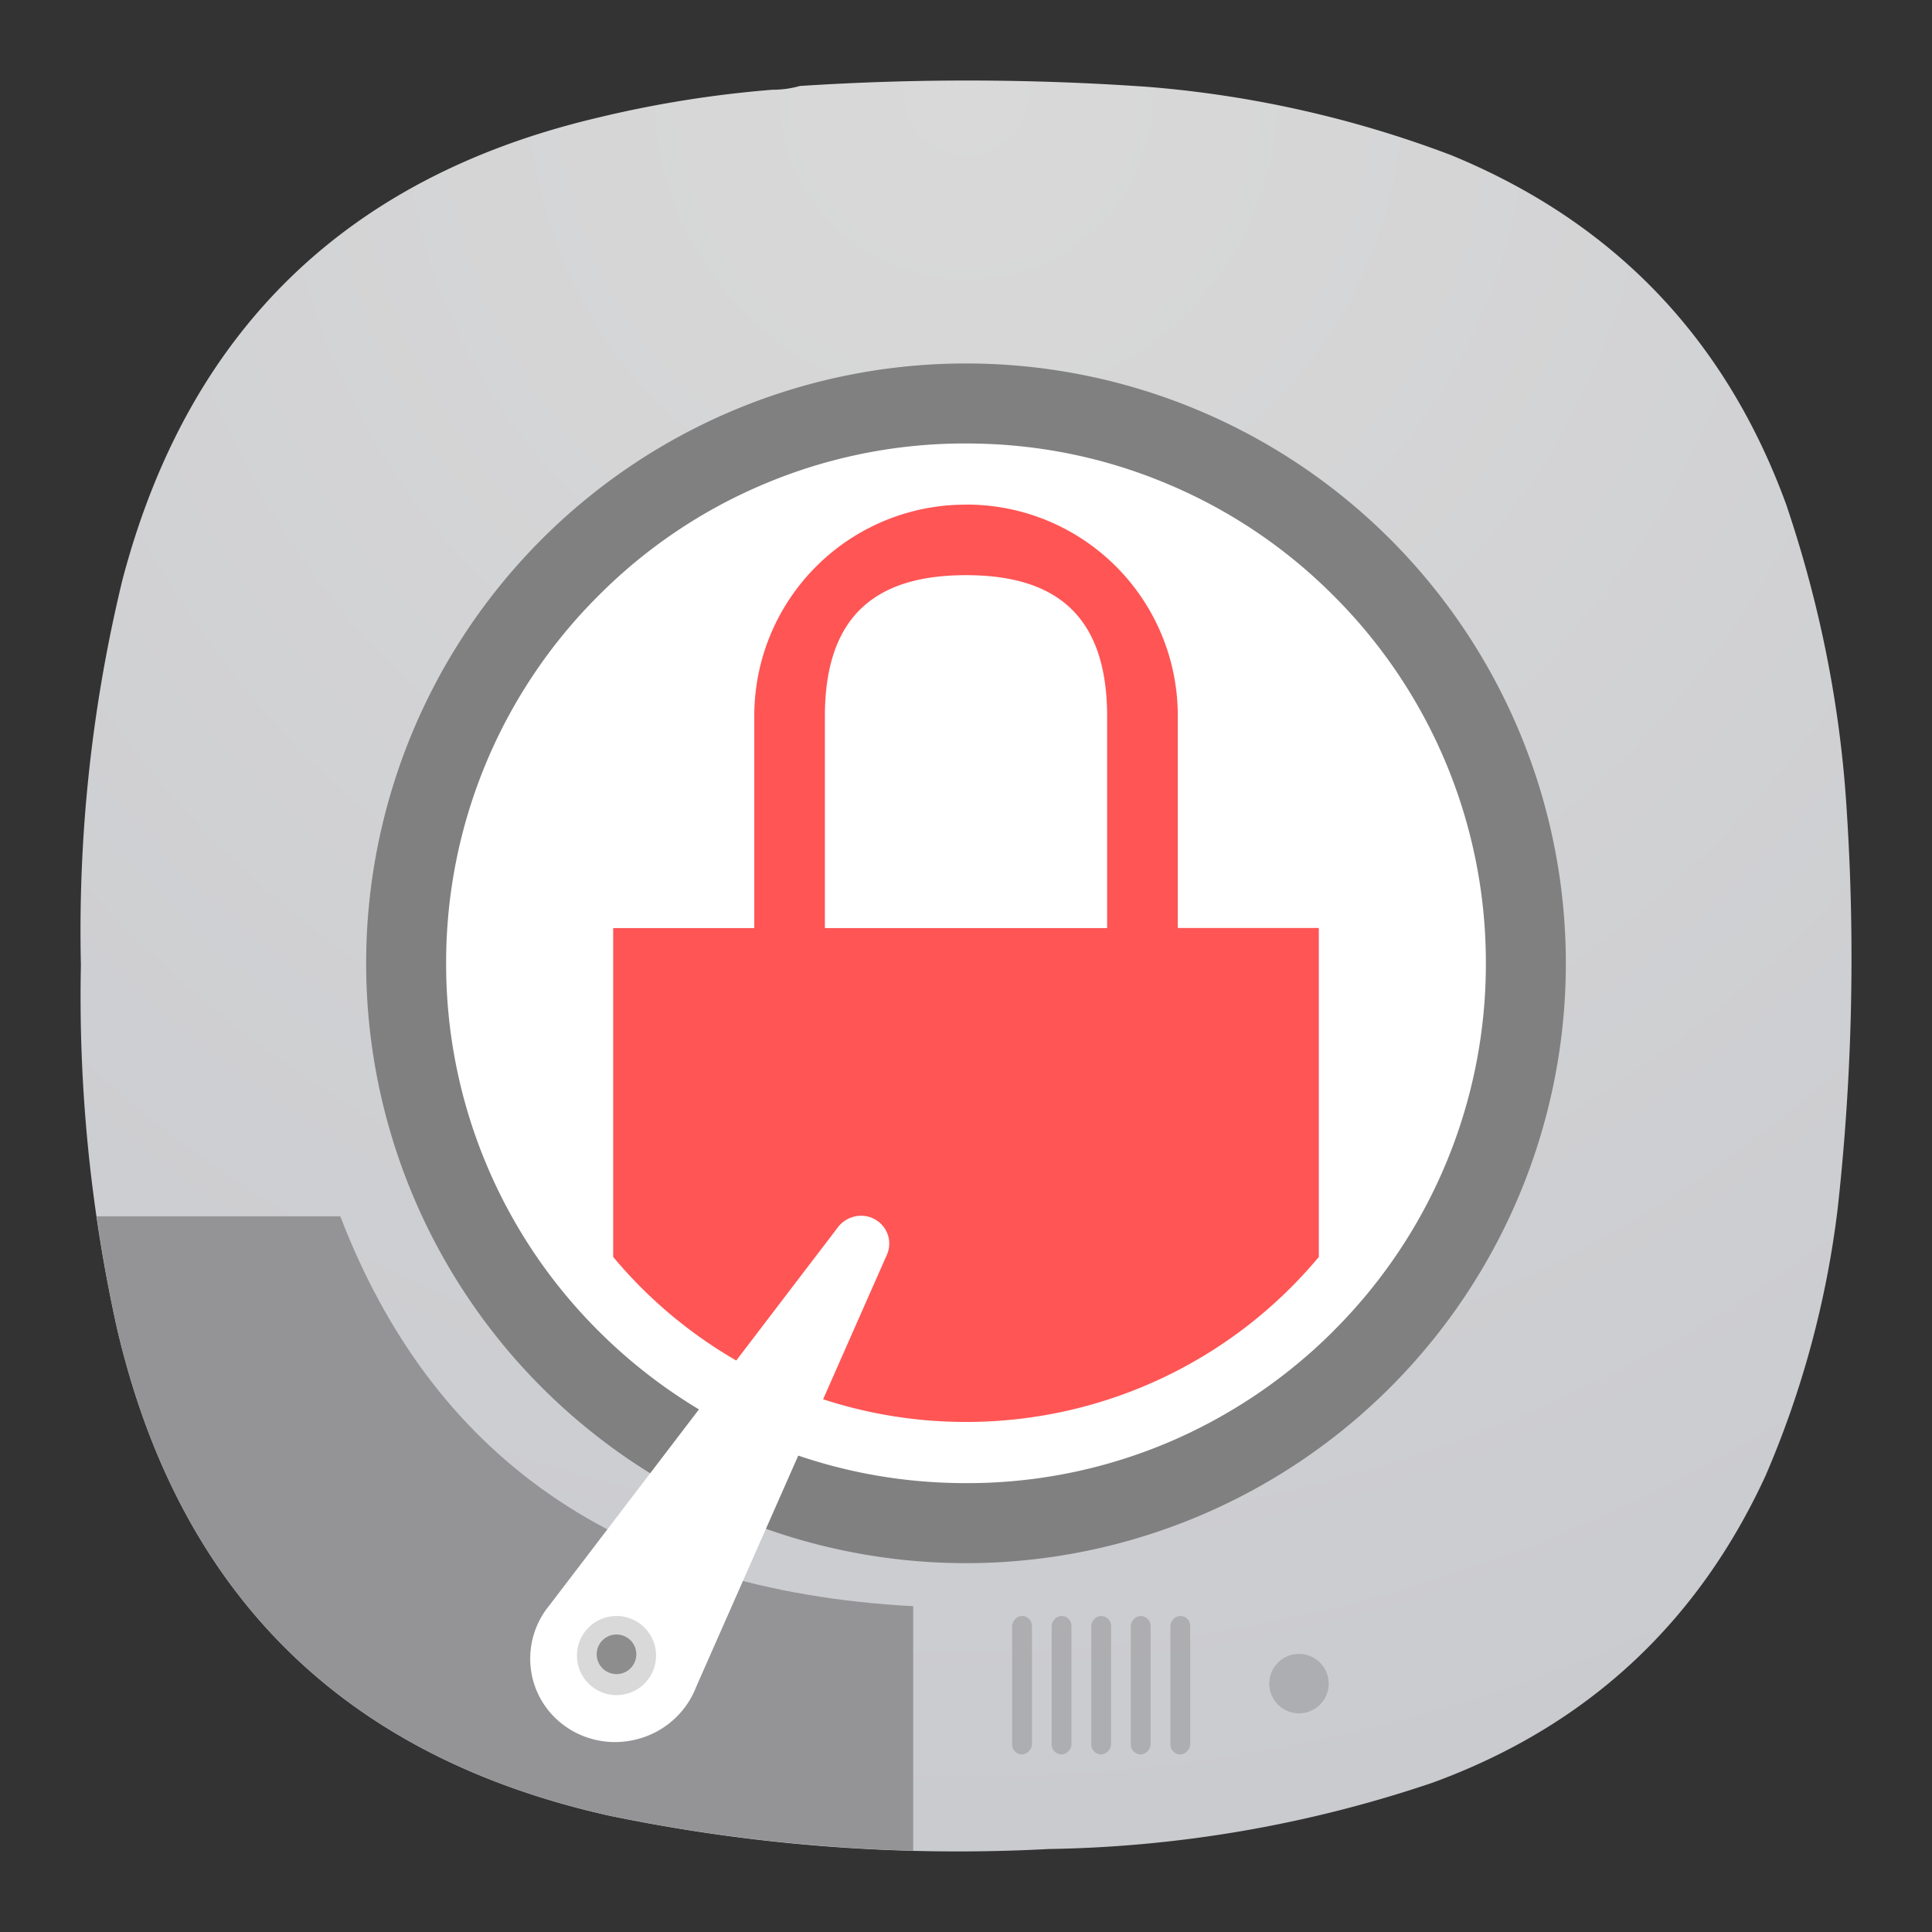 <svg xmlns="http://www.w3.org/2000/svg" xmlns:xlink="http://www.w3.org/1999/xlink" width="24" height="24">
<rect width="100%" height="100%" fill="#333333" stroke="none"/>
<defs>
<radialGradient id="a" cx="0" cy="0" r="1" fx="0" fy="0" gradientTransform="matrix(0 22 -22 0 12 1)" gradientUnits="userSpaceOnUse" spreadMethod="pad">
<stop offset="0" style="stop-color:#d9d9d9;stop-opacity:1"/>
<stop offset="1" style="stop-color:#cacbcf;stop-opacity:1"/>
</radialGradient>
</defs>
<linearGradient id="b" x1="386.57" x2="386.57" y1="549.8" y2="497.8" gradientTransform="matrix(.545 0 0 .538 177.71 249.75)" gradientUnits="userSpaceOnUse">
<stop offset="0" stop-color="#7f8c8d"/>
<stop offset="1" stop-color="#afb0b3"/>
</linearGradient>
<linearGradient id="c" x1="400.57" x2="400.57" y1="522.8" y2="535.8" gradientUnits="userSpaceOnUse">
<stop offset="0" stop-color="#da4453"/>
<stop offset="1" stop-color="#c72737"/>
</linearGradient>
<path d="M9.593 1.115q.18 0 .344-.047a32 32 0 0 1 4.308.01 13.7 13.7 0 0 1 3.781.849c2.026.833 3.41 2.281 4.162 4.338.42 1.24.676 2.516.754 3.823a28.3 28.3 0 0 1-.114 4.928 12 12 0 0 1-.896 3.317q-1.276 2.766-4.135 3.812a15.6 15.6 0 0 1-4.767.824 21.3 21.3 0 0 1-5.452-.412c-3.308-.734-5.354-2.754-6.125-6.057a19 19 0 0 1-.448-4.51q-.055-2.429.516-4.787 1.218-4.625 5.875-5.734a14 14 0 0 1 2.197-.354" style="fill:url(#a);fill-rule:evenodd;stroke:none;stroke-width:1.333"/>
<g fill-rule="evenodd" style="stroke-width:2.281" transform="translate(-2.026 .132)scale(.438)">
<path fill="#fff" d="M48 27.122C48 35.837 40.837 43 32 43s-16-7.163-16-15.878C16 18.164 23.163 11 32 11s16 7.164 16 16.122" style="stroke-width:2.281"/>
<use xlink:href="#b" width="100%" height="100%" fill="#1a1a1a" style="stroke-width:2.281" transform="translate(27 22)"/>
<use xlink:href="#c" width="100%" height="100%" fill="#fff" opacity=".1" style="stroke-width:2.281" transform="translate(27.003 22.007)"/>
</g>
<path fill="gray" d="M11.709 4.515a7.451 7.451 0 1 0 0 14.903 7.451 7.451 0 0 0 0-14.903m4.566 12.018a6.5 6.5 0 0 1-2.053 1.385 6.4 6.4 0 0 1-2.513.506c-.872 0-1.718-.17-2.513-.506a6.5 6.5 0 0 1-2.053-1.385 6.43 6.43 0 0 1-1.892-4.566A6.43 6.43 0 0 1 7.143 7.4a6.4 6.4 0 0 1 2.053-1.385 6.4 6.4 0 0 1 2.513-.506c.872 0 1.718.17 2.513.507A6.4 6.4 0 0 1 16.275 7.4a6.43 6.43 0 0 1 1.892 4.566 6.43 6.43 0 0 1-1.892 4.566z" style="stroke-width:1" transform="translate(.291)"/>
<path fill="#f55" d="M11.709 6.269a2.623 2.623 0 0 0-2.63 2.63v2.63H7.326v4.085a5.7 5.7 0 0 0 4.383 2.05 5.7 5.7 0 0 0 4.383-2.05v-4.086H14.34v-2.63a2.623 2.623 0 0 0-2.63-2.63zm0 .876c1.093 0 1.753.479 1.753 1.754v2.63H9.956v-2.63c0-1.275.66-1.754 1.753-1.754" style="stroke-width:1" transform="translate(.291)"/>
<path d="M1.201 15.11q.1.698.252 1.39c.77 3.303 2.817 5.322 6.125 6.057q1.872.383 3.766.433v-3.037c-3.701-.199-5.986-1.902-7.117-4.844Z" style="fill:#949496;fill-opacity:1;stroke-width:.466"/>
<path fill="#fff" d="m8.641 20.971 2.371-5.372a.35.35 0 0 0 .023-.24.35.35 0 0 0-.434-.243.36.36 0 0 0-.2.14l-3.579 4.69a1.04 1.04 0 0 0-.201.924c.15.558.732.886 1.301.733a1.07 1.07 0 0 0 .72-.632z" style="stroke-width:.246"/>
<rect width=".246" height="1.72" x="-14.785" y="20.074" fill-rule="evenodd" opacity=".15" rx=".123" style="stroke-width:.246" transform="scale(-1 1)"/>
<rect width=".246" height="1.72" x="-14.293" y="20.074" fill-rule="evenodd" opacity=".15" rx=".123" style="stroke-width:.246" transform="scale(-1 1)"/>
<rect width=".246" height="1.72" x="-13.802" y="20.074" fill-rule="evenodd" opacity=".15" rx=".123" style="stroke-width:.246" transform="scale(-1 1)"/>
<rect width=".246" height="1.72" x="-13.31" y="20.074" fill-rule="evenodd" opacity=".15" rx=".123" style="stroke-width:.246" transform="scale(-1 1)"/>
<rect width=".246" height="1.72" x="-12.819" y="20.074" fill-rule="evenodd" opacity=".15" rx=".123" style="stroke-width:.246" transform="scale(-1 1)"/>
<path d="M16.505 20.934a.369.369 0 1 0-.737 0 .369.369 0 0 0 .737 0m-8.355-.368a.491.491 0 1 1-.983 0 .491.491 0 0 1 .983 0" opacity=".15" style="stroke-width:.246"/>
<path d="M7.904 20.566a.246.246 0 1 0-.491 0 .246.246 0 0 0 .491 0" opacity=".35" style="stroke-width:.246"/>
</svg>
